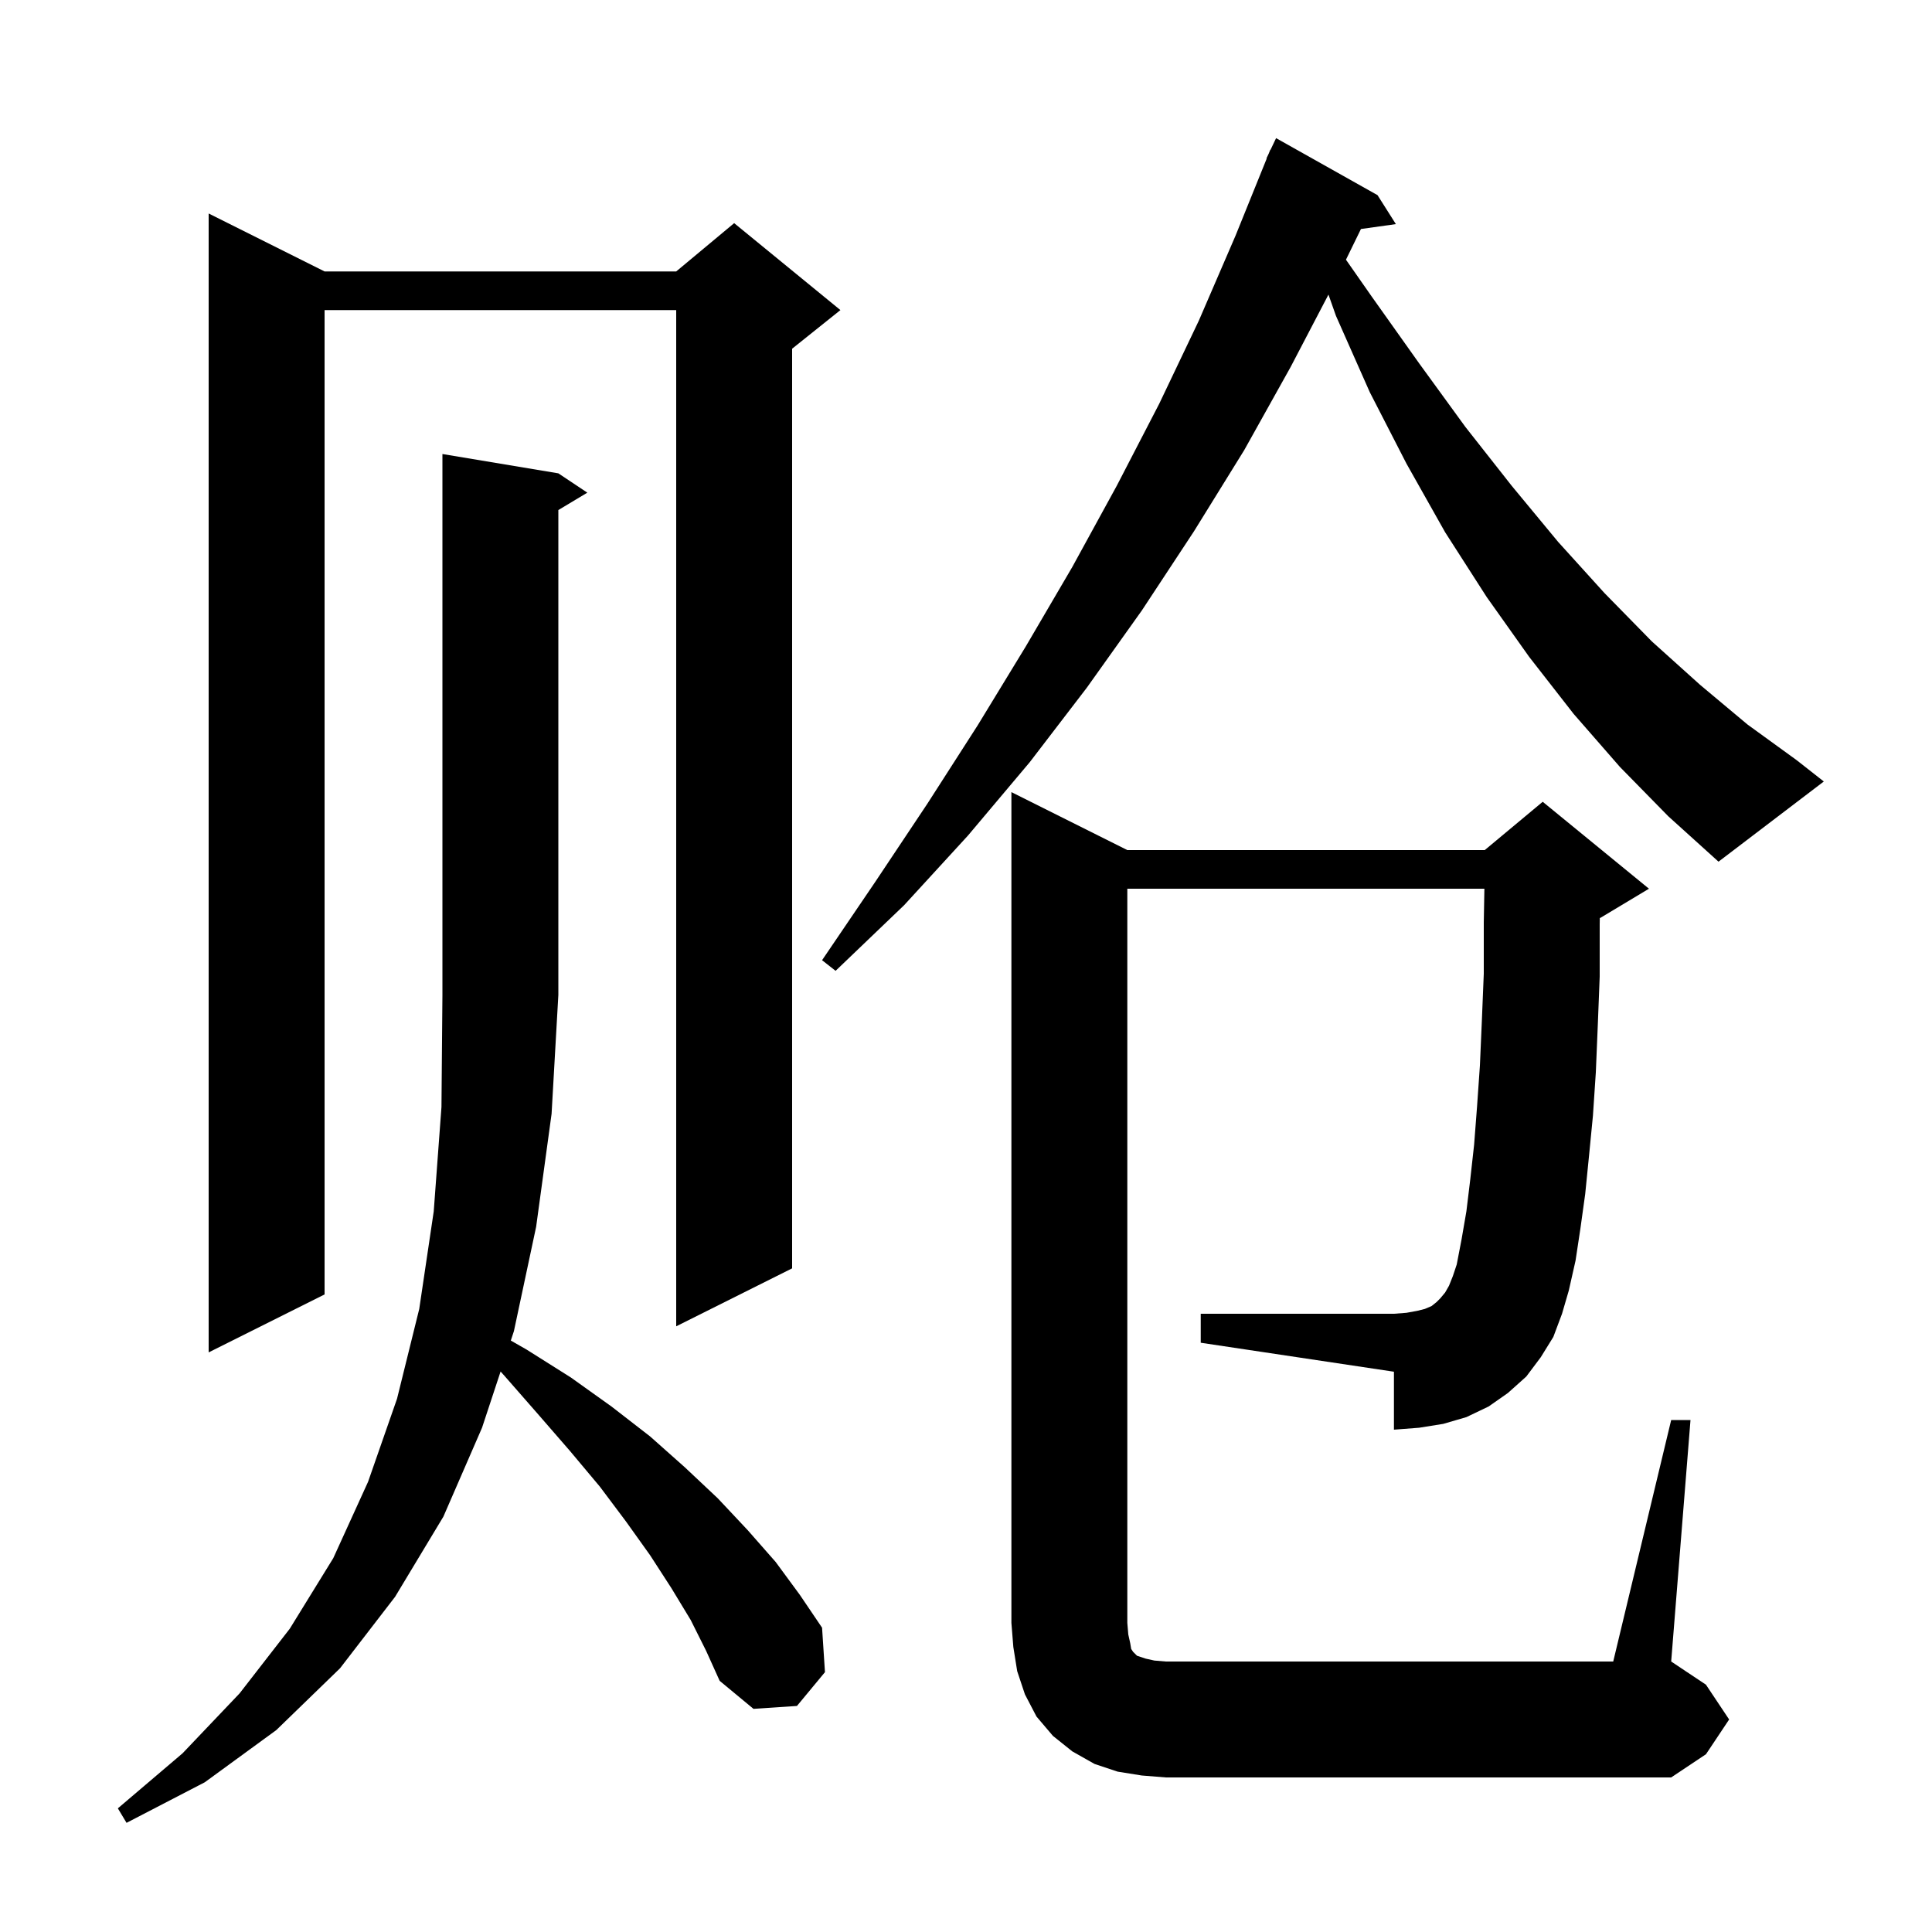 <svg xmlns="http://www.w3.org/2000/svg" xmlns:xlink="http://www.w3.org/1999/xlink" version="1.1" baseProfile="full" viewBox="0 0 200 200" width="200" height="200">
<g fill="black">
<path d="M 71.5 167.7 L 69.5 164.4 L 67.3 161.0 L 64.8 157.5 L 62.1 153.9 L 59.0 150.2 L 55.7 146.4 L 52.2 142.4 L 51.821 141.98 L 49.9 147.8 L 45.9 157.0 L 40.9 165.3 L 35.2 172.7 L 28.6 179.1 L 21.2 184.5 L 13.1 188.7 L 12.2 187.2 L 18.9 181.5 L 24.8 175.3 L 30.0 168.6 L 34.5 161.3 L 38.1 153.4 L 41.1 144.8 L 43.4 135.5 L 44.9 125.4 L 45.7 114.6 L 45.8 103.0 L 45.8 47.0 L 57.8 49.0 L 60.8 51.0 L 57.8 52.8 L 57.8 103.0 L 57.1 115.3 L 55.5 127.0 L 53.2 137.8 L 52.879 138.774 L 54.5 139.7 L 59.1 142.6 L 63.3 145.6 L 67.3 148.7 L 70.9 151.9 L 74.3 155.1 L 77.4 158.4 L 80.3 161.7 L 82.8 165.1 L 85.1 168.5 L 85.4 173.1 L 82.5 176.6 L 78.0 176.9 L 74.5 174.0 L 73.1 170.9 Z M 118.2 183.8 L 115.7 183.4 L 113.3 182.6 L 111.0 181.3 L 109.0 179.7 L 107.3 177.7 L 106.1 175.4 L 105.3 173.0 L 104.9 170.5 L 104.7 168.0 L 104.7 82.0 L 116.7 88.0 L 153.7 88.0 L 159.7 83.0 L 170.7 92.0 L 165.7 95.0 L 165.612 95.037 L 165.6 95.7 L 165.6 101.1 L 165.4 106.2 L 165.2 111.0 L 164.9 115.5 L 164.5 119.6 L 164.1 123.6 L 163.6 127.2 L 163.1 130.5 L 162.4 133.6 L 161.7 136.0 L 160.8 138.4 L 159.5 140.5 L 158.0 142.5 L 156.1 144.2 L 154.1 145.6 L 151.8 146.7 L 149.4 147.4 L 146.9 147.8 L 144.3 148.0 L 144.3 142.0 L 124.3 139.0 L 124.3 136.0 L 144.3 136.0 L 145.6 135.9 L 146.7 135.7 L 147.5 135.5 L 148.2 135.2 L 148.7 134.8 L 149.1 134.4 L 149.6 133.8 L 150.0 133.1 L 150.4 132.1 L 150.8 130.9 L 151.3 128.3 L 151.8 125.4 L 152.2 122.1 L 152.6 118.5 L 152.9 114.6 L 153.2 110.3 L 153.4 105.7 L 153.6 100.8 L 153.6 95.5 L 153.664 92.0 L 116.7 92.0 L 116.7 168.0 L 116.8 169.2 L 117.0 170.1 L 117.1 170.7 L 117.3 171.0 L 117.7 171.4 L 118.6 171.7 L 119.5 171.9 L 120.7 172.0 L 167.0 172.0 L 173.0 147.0 L 175.0 147.0 L 173.0 172.0 L 176.6 174.4 L 179.0 178.0 L 176.6 181.6 L 173.0 184.0 L 120.7 184.0 Z M 33.6 28.1 L 70.0 28.1 L 76.0 23.1 L 87.0 32.1 L 82.0 36.1 L 82.0 131.3 L 70.0 137.3 L 70.0 32.1 L 33.6 32.1 L 33.6 134.0 L 21.6 140.0 L 21.6 22.1 Z M 167.7 79.4 L 162.9 73.9 L 158.3 68.0 L 153.9 61.8 L 149.6 55.1 L 145.6 48.0 L 141.8 40.6 L 138.3 32.7 L 137.522 30.496 L 133.6 38.0 L 128.8 46.6 L 123.6 55.0 L 118.2 63.2 L 112.5 71.2 L 106.6 78.9 L 100.2 86.5 L 93.6 93.7 L 86.5 100.5 L 85.1 99.4 L 90.6 91.3 L 96.0 83.2 L 101.2 75.1 L 106.2 66.9 L 111.0 58.7 L 115.6 50.3 L 120.0 41.8 L 124.1 33.2 L 127.9 24.4 L 131.132 16.41 L 131.1 16.4 L 131.339 15.899 L 131.5 15.5 L 131.524 15.51 L 132.1 14.3 L 142.6 20.2 L 144.5 23.2 L 140.885 23.707 L 139.333 26.883 L 142.0 30.7 L 146.9 37.6 L 151.7 44.2 L 156.5 50.3 L 161.3 56.1 L 166.1 61.4 L 171.0 66.4 L 176.0 70.9 L 180.9 75.0 L 186.0 78.7 L 188.8 80.9 L 177.9 89.2 L 172.7 84.5 Z " />
</g>
</svg>
